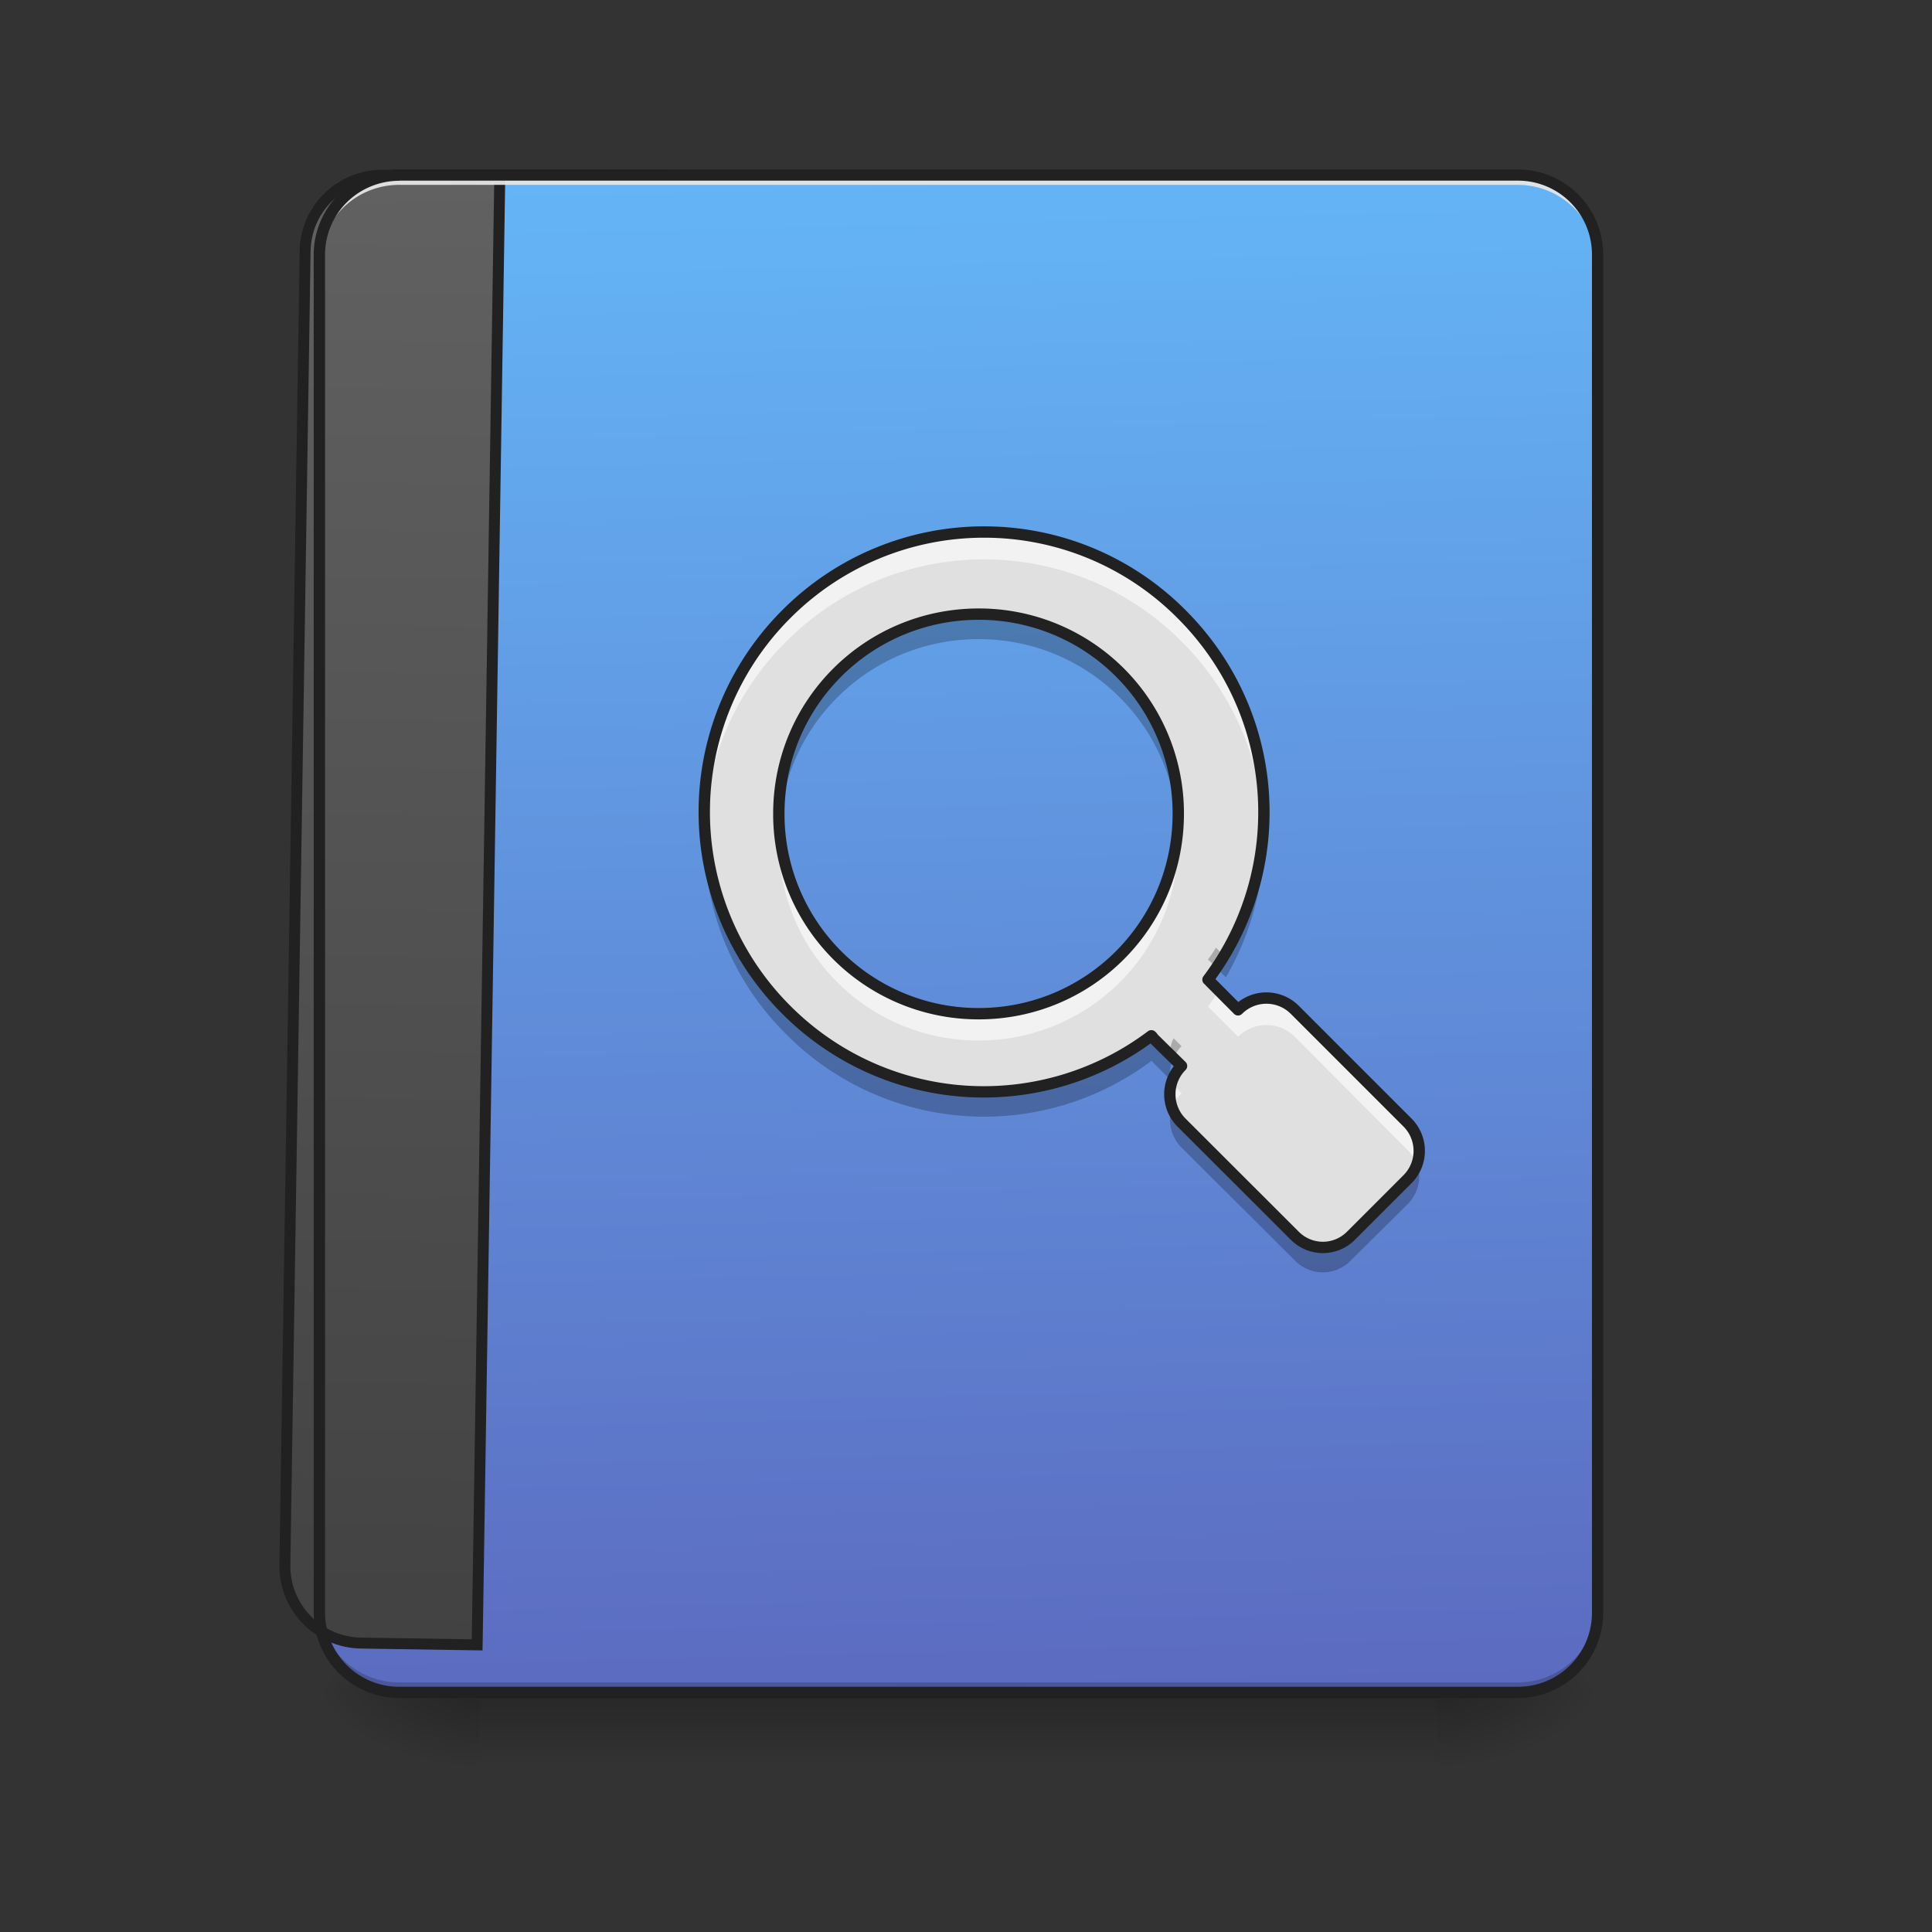 <svg xmlns="http://www.w3.org/2000/svg" width="16pt" height="16pt" viewBox="0 0 16 16"><rect x="0" y="0" width="16" height="16" fill="#333333" stroke="none"/><defs><linearGradient id="a" gradientUnits="userSpaceOnUse" x1="254" y1="233.5" x2="254" y2="254.667" gradientTransform="matrix(.031 0 0 .031 0 6.72)"><stop offset="0" stop-opacity=".275"/><stop offset="1" stop-opacity="0"/></linearGradient><radialGradient id="b" gradientUnits="userSpaceOnUse" cx="450.909" cy="189.579" fx="450.909" fy="189.579" r="21.167" gradientTransform="matrix(0 -.039 -.07 0 25.073 31.798)"><stop offset="0" stop-opacity=".314"/><stop offset=".222" stop-opacity=".275"/><stop offset="1" stop-opacity="0"/></radialGradient><radialGradient id="c" gradientUnits="userSpaceOnUse" cx="450.909" cy="189.579" fx="450.909" fy="189.579" r="21.167" gradientTransform="matrix(0 .039 .07 0 -9.197 -3.764)"><stop offset="0" stop-opacity=".314"/><stop offset=".222" stop-opacity=".275"/><stop offset="1" stop-opacity="0"/></radialGradient><radialGradient id="d" gradientUnits="userSpaceOnUse" cx="450.909" cy="189.579" fx="450.909" fy="189.579" r="21.167" gradientTransform="matrix(0 -.039 .07 0 -9.197 31.798)"><stop offset="0" stop-opacity=".314"/><stop offset=".222" stop-opacity=".275"/><stop offset="1" stop-opacity="0"/></radialGradient><radialGradient id="e" gradientUnits="userSpaceOnUse" cx="450.909" cy="189.579" fx="450.909" fy="189.579" r="21.167" gradientTransform="matrix(0 .039 -.07 0 25.073 -3.764)"><stop offset="0" stop-opacity=".314"/><stop offset=".222" stop-opacity=".275"/><stop offset="1" stop-opacity="0"/></radialGradient><linearGradient id="f" gradientUnits="userSpaceOnUse" x1="306.917" y1="-25.792" x2="305.955" y2="-141.415" gradientTransform="matrix(.038 0 0 .109 -2.927 16.82)"><stop offset="0" stop-color="#5c6bc0"/><stop offset="1" stop-color="#64b5f6"/></linearGradient><linearGradient id="g" gradientUnits="userSpaceOnUse" x1="165.485" y1="-25.792" x2="165.485" y2="-141.415" gradientTransform="matrix(4.556 0 0 13.146 -353.973 2034.18)"><stop offset="0" stop-color="#424242"/><stop offset="1" stop-color="#616161"/></linearGradient></defs><path d="M3.969 14.016h7.937v.664H3.97zm0 0" fill="url(#a)"/><path d="M11.906 14.016h1.324v-.66h-1.324zm0 0" fill="url(#b)"/><path d="M3.969 14.016H2.645v.664h1.324zm0 0" fill="url(#c)"/><path d="M3.969 14.016H2.645v-.66h1.324zm0 0" fill="url(#d)"/><path d="M11.906 14.016h1.324v.664h-1.324zm0 0" fill="url(#e)"/><path d="M3.309 1.45h9.261c.364 0 .66.296.66.66v11.245a.66.66 0 0 1-.66.66H3.31a.66.66 0 0 1-.664-.66V2.11c0-.363.296-.66.664-.66zm0 0" fill="url(#f)"/><path d="M400.12 175.259c-44.406 0-80.308 35.43-80.308 79.835V1615.12c0 44.406 35.902 79.835 80.307 79.835h119.989V175.26zm0 0" transform="rotate(.882) scale(.008)" fill="url(#g)" stroke-width="11.339" stroke-linecap="round" stroke="#212121"/><path d="M3.309 14.016a.66.66 0 0 1-.664-.66v-.083c0 .368.296.66.664.66h9.261a.66.66 0 0 0 .66-.66v.082a.66.66 0 0 1-.66.66zm0 0" fill-opacity=".196"/><path d="M3.309 1.45a.66.66 0 0 0-.664.66v.081a.66.66 0 0 1 .664-.66h9.261a.66.66 0 0 1 .66.66V2.11a.66.66 0 0 0-.66-.66zm0 0" fill="#e6e6e6" fill-opacity=".937"/><path d="M3.309 1.402a.708.708 0 0 0-.711.707v11.246c0 .391.316.707.71.707h9.262c.39 0 .707-.316.707-.707V2.11a.707.707 0 0 0-.707-.707zm0 .094h9.261c.34 0 .614.274.614.613v11.246c0 .34-.274.614-.614.614H3.31a.613.613 0 0 1-.618-.614V2.11c0-.34.274-.613.618-.613zm0 0" fill="#212121"/><path d="M8.148 4.406a2.31 2.31 0 0 0-1.636.68 2.315 2.315 0 0 0 0 3.277 2.307 2.307 0 0 0 3.023.215c.008.008.012.012.016.02l.234.23a.332.332 0 0 0 0 .469l.938.937a.328.328 0 0 0 .464 0l.47-.468a.332.332 0 0 0 0-.47l-.934-.933a.332.332 0 0 0-.47 0l-.233-.234c-.004-.008-.012-.012-.016-.016.684-.91.61-2.199-.219-3.027a2.304 2.304 0 0 0-1.637-.68zm-.043.68a1.65 1.65 0 0 1 1.653 1.652c0 .918-.738 1.657-1.653 1.657A1.652 1.652 0 0 1 6.45 6.738c0-.914.739-1.652 1.656-1.652zm0 0" fill="#e0e0e0"/><path d="M8.148 4.406a2.31 2.31 0 0 0-1.636.68 2.333 2.333 0 0 0-.68 1.75 2.305 2.305 0 0 1 .68-1.524 2.31 2.31 0 0 1 3.273 0c.426.426.652.97.68 1.524a2.318 2.318 0 0 0-.68-1.75 2.304 2.304 0 0 0-1.637-.68zM6.453 6.852c0 .039-.004.074-.004.113 0 .914.739 1.652 1.656 1.652a1.65 1.65 0 0 0 1.653-1.652c0-.04 0-.074-.004-.113a1.653 1.653 0 0 1-3.3 0zm3.64 1.351c-.027.047-.058.09-.09.133l.017.016.234.234a.332.332 0 0 1 .469 0l.933.937a.308.308 0 0 1 .078.122.331.331 0 0 0-.078-.348l-.933-.934a.332.332 0 0 0-.47 0zm-.39.766a.34.34 0 0 0 .004.207.339.339 0 0 1 .078-.121zm0 0" fill="#fff" fill-opacity=".588"/><path d="M8.105 5.129c-.855 0-1.554.637-1.644 1.465-.004-.035-.008-.067-.008-.106-.004.032-.004.059-.004.086 0 .063.004.125.012.188.09-.828.789-1.469 1.644-1.469.852 0 1.551.64 1.641 1.469a1.51 1.51 0 0 0 .012-.188c0-.027 0-.054-.004-.086 0 .04-.004.07-.008.106a1.644 1.644 0 0 0-1.64-1.465zM5.832 6.848c-.02.62.203 1.246.68 1.718a2.308 2.308 0 0 0 3.023.22c.008.003.012.01.016.015l.14.14a.338.338 0 0 1 .094-.277l-.066-.066a.313.313 0 0 0-.028.18l-.14-.141c-.004-.004-.008-.012-.016-.016a2.308 2.308 0 0 1-3.023-.219 2.299 2.299 0 0 1-.68-1.554zm4.633 0a2.339 2.339 0 0 1-.313 1.082l-.082-.082a.858.858 0 0 1-.066.097c.004.008.012.012.016.016l.132.133c.223-.383.328-.817.313-1.246zm-.766 2.34c-.027.109 0 .23.086.316l.938.934a.321.321 0 0 0 .464 0l.47-.465c.085-.086.116-.207.085-.317a.304.304 0 0 1-.086.149l-.469.468a.328.328 0 0 1-.464 0l-.938-.933a.35.35 0 0 1-.086-.152zm0 0" fill-opacity=".235"/><path d="M8.148 4.406a2.31 2.31 0 0 0-1.636.68 2.315 2.315 0 0 0 0 3.277 2.307 2.307 0 0 0 3.023.215.069.069 0 0 1 .016.02l.234.23a.332.332 0 0 0 0 .469l.938.937a.328.328 0 0 0 .465 0l.468-.468a.332.332 0 0 0 0-.47l-.933-.933a.332.332 0 0 0-.47 0l-.233-.234c-.004-.008-.012-.012-.016-.016.684-.91.61-2.199-.219-3.027a2.304 2.304 0 0 0-1.637-.68zm-.043.68a1.65 1.65 0 0 1 1.653 1.652c0 .918-.738 1.657-1.653 1.657A1.652 1.652 0 0 1 6.45 6.738c0-.914.739-1.652 1.656-1.652zm0 0" fill="none" stroke-width=".094" stroke-linecap="round" stroke-linejoin="round" stroke="#212121"/></svg>